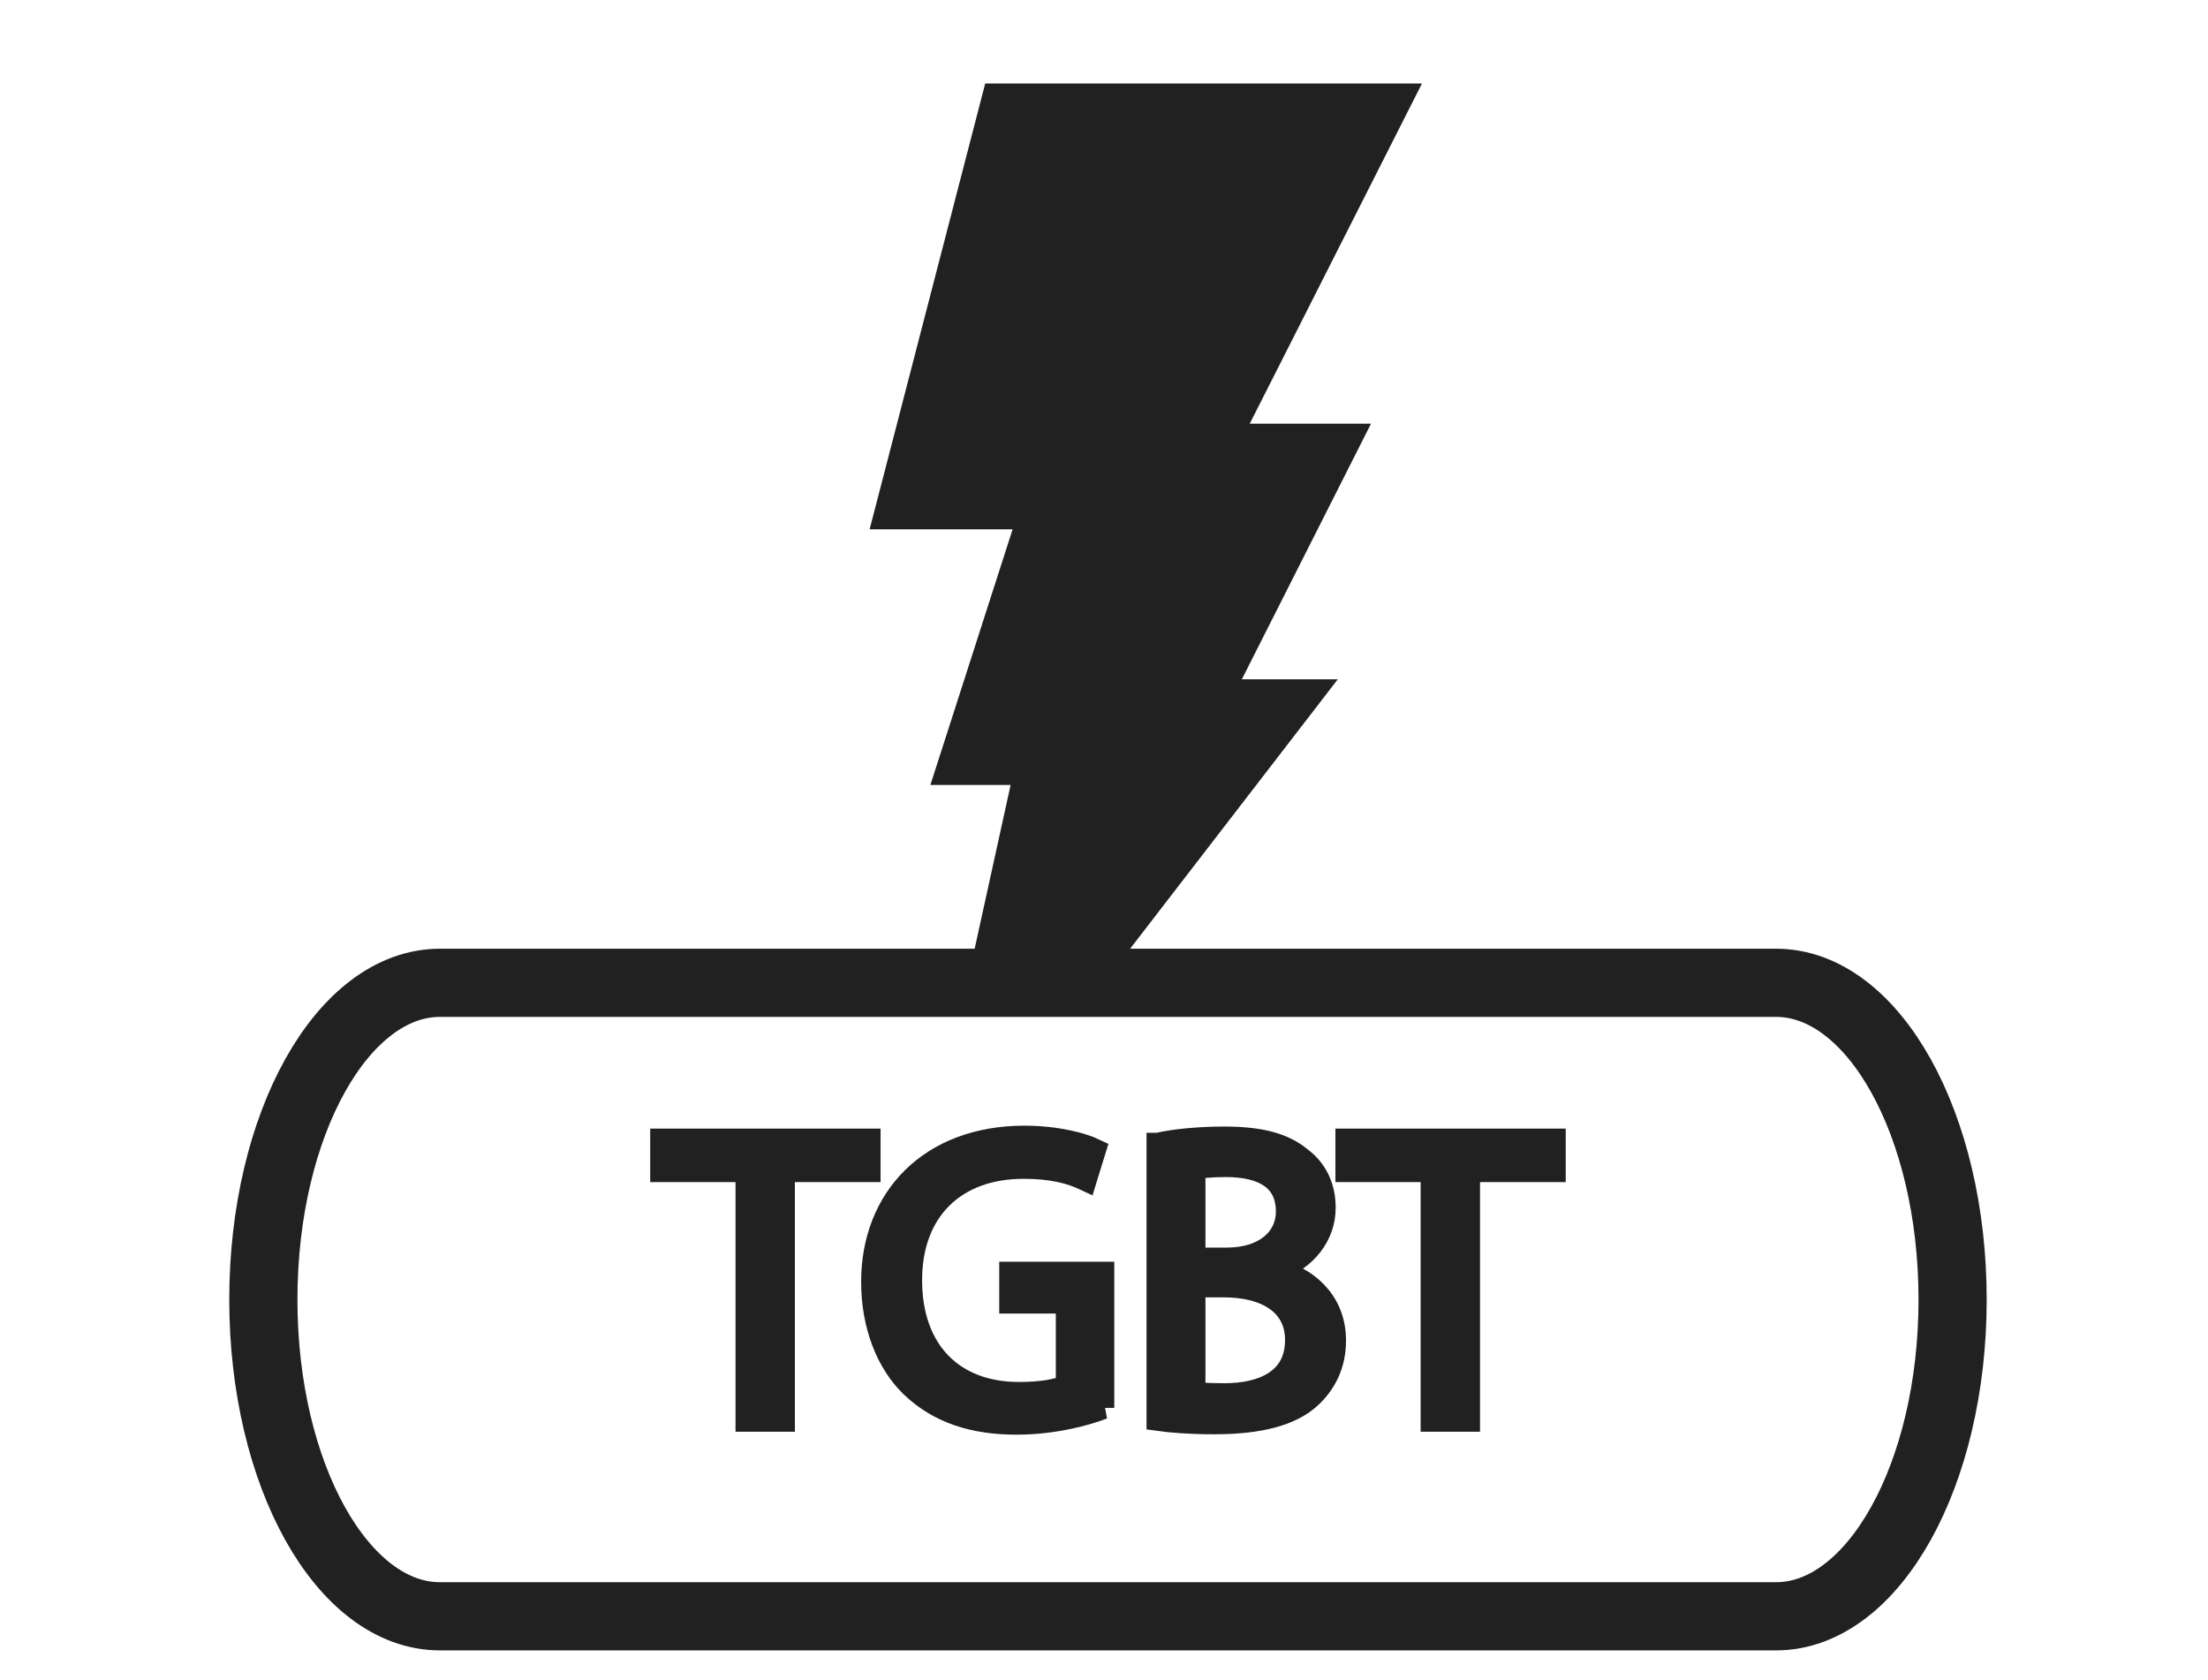 <?xml version="1.0" encoding="utf-8"?>
<!-- Generator: Adobe Illustrator 16.0.0, SVG Export Plug-In . SVG Version: 6.00 Build 0)  -->
<!DOCTYPE svg PUBLIC "-//W3C//DTD SVG 1.1//EN" "http://www.w3.org/Graphics/SVG/1.1/DTD/svg11.dtd">
<svg version="1.1" id="Calque_1" xmlns="http://www.w3.org/2000/svg" xmlns:xlink="http://www.w3.org/1999/xlink" x="0px" y="0px"
	 width="97.167px" height="73.924px" viewBox="0 0 97.167 73.924" enable-background="new 0 0 97.167 73.924" xml:space="preserve">
<polygon fill="#212121" points="40.944,34.539 44.474,34.539 42.882,41.788 49.701,41.788 58.871,29.892 54.649,29.892 
	60.333,18.644 54.997,18.644 62.577,3.673 43.356,3.673 38.27,23.291 44.562,23.291 "/>
<g>
	<path fill="#212121" stroke="#212121" d="M32.868,51.516h-3.754v-1.354h9.137v1.354H34.48V62.5h-1.612V51.516z"/>
	<path fill="#212121" stroke="#212121" d="M48.537,61.95c-0.712,0.275-2.142,0.679-3.806,0.679c-1.87,0-3.406-0.476-4.613-1.631
		c-1.062-1.023-1.722-2.67-1.722-4.593c0-3.681,2.544-6.372,6.682-6.372c1.428,0,2.562,0.312,3.094,0.566l-0.402,1.302
		c-0.66-0.312-1.481-0.53-2.727-0.53c-3.004,0-4.964,1.865-4.964,4.96c0,3.131,1.869,4.98,4.762,4.98
		c1.044,0,1.755-0.147,2.122-0.33v-3.68h-2.49V56.02h4.063V61.95z"/>
	<path fill="#212121" stroke="#212121" d="M50.956,50.345c0.694-0.166,1.811-0.274,2.909-0.274c1.593,0,2.62,0.274,3.371,0.896
		c0.642,0.478,1.043,1.208,1.043,2.179c0,1.209-0.806,2.252-2.087,2.709v0.057c1.17,0.273,2.542,1.243,2.542,3.073
		c0,1.063-0.419,1.868-1.06,2.473c-0.841,0.786-2.232,1.154-4.248,1.154c-1.098,0-1.94-0.073-2.471-0.148V50.345z M52.548,55.397
		h1.446c1.665,0,2.653-0.897,2.653-2.088c0-1.427-1.08-2.015-2.691-2.015c-0.732,0-1.15,0.057-1.408,0.111V55.397z M52.548,61.294
		c0.328,0.053,0.767,0.071,1.337,0.071c1.647,0,3.165-0.604,3.165-2.398c0-1.665-1.445-2.38-3.186-2.38h-1.316V61.294z"/>
	<path fill="#212121" stroke="#212121" d="M63.018,51.516h-3.75v-1.354h9.134v1.354h-3.771V62.5h-1.613V51.516z"/>
</g>
<path fill="none" stroke="#212121" stroke-width="3" d="M85.928,57.187c0,7.697-3.48,13.935-7.774,13.935h-58.79
	c-4.294,0-7.775-6.237-7.775-13.935l0,0c0-7.703,3.481-13.941,7.775-13.941h58.79C82.448,43.245,85.928,49.483,85.928,57.187
	L85.928,57.187z"/>
</svg>
